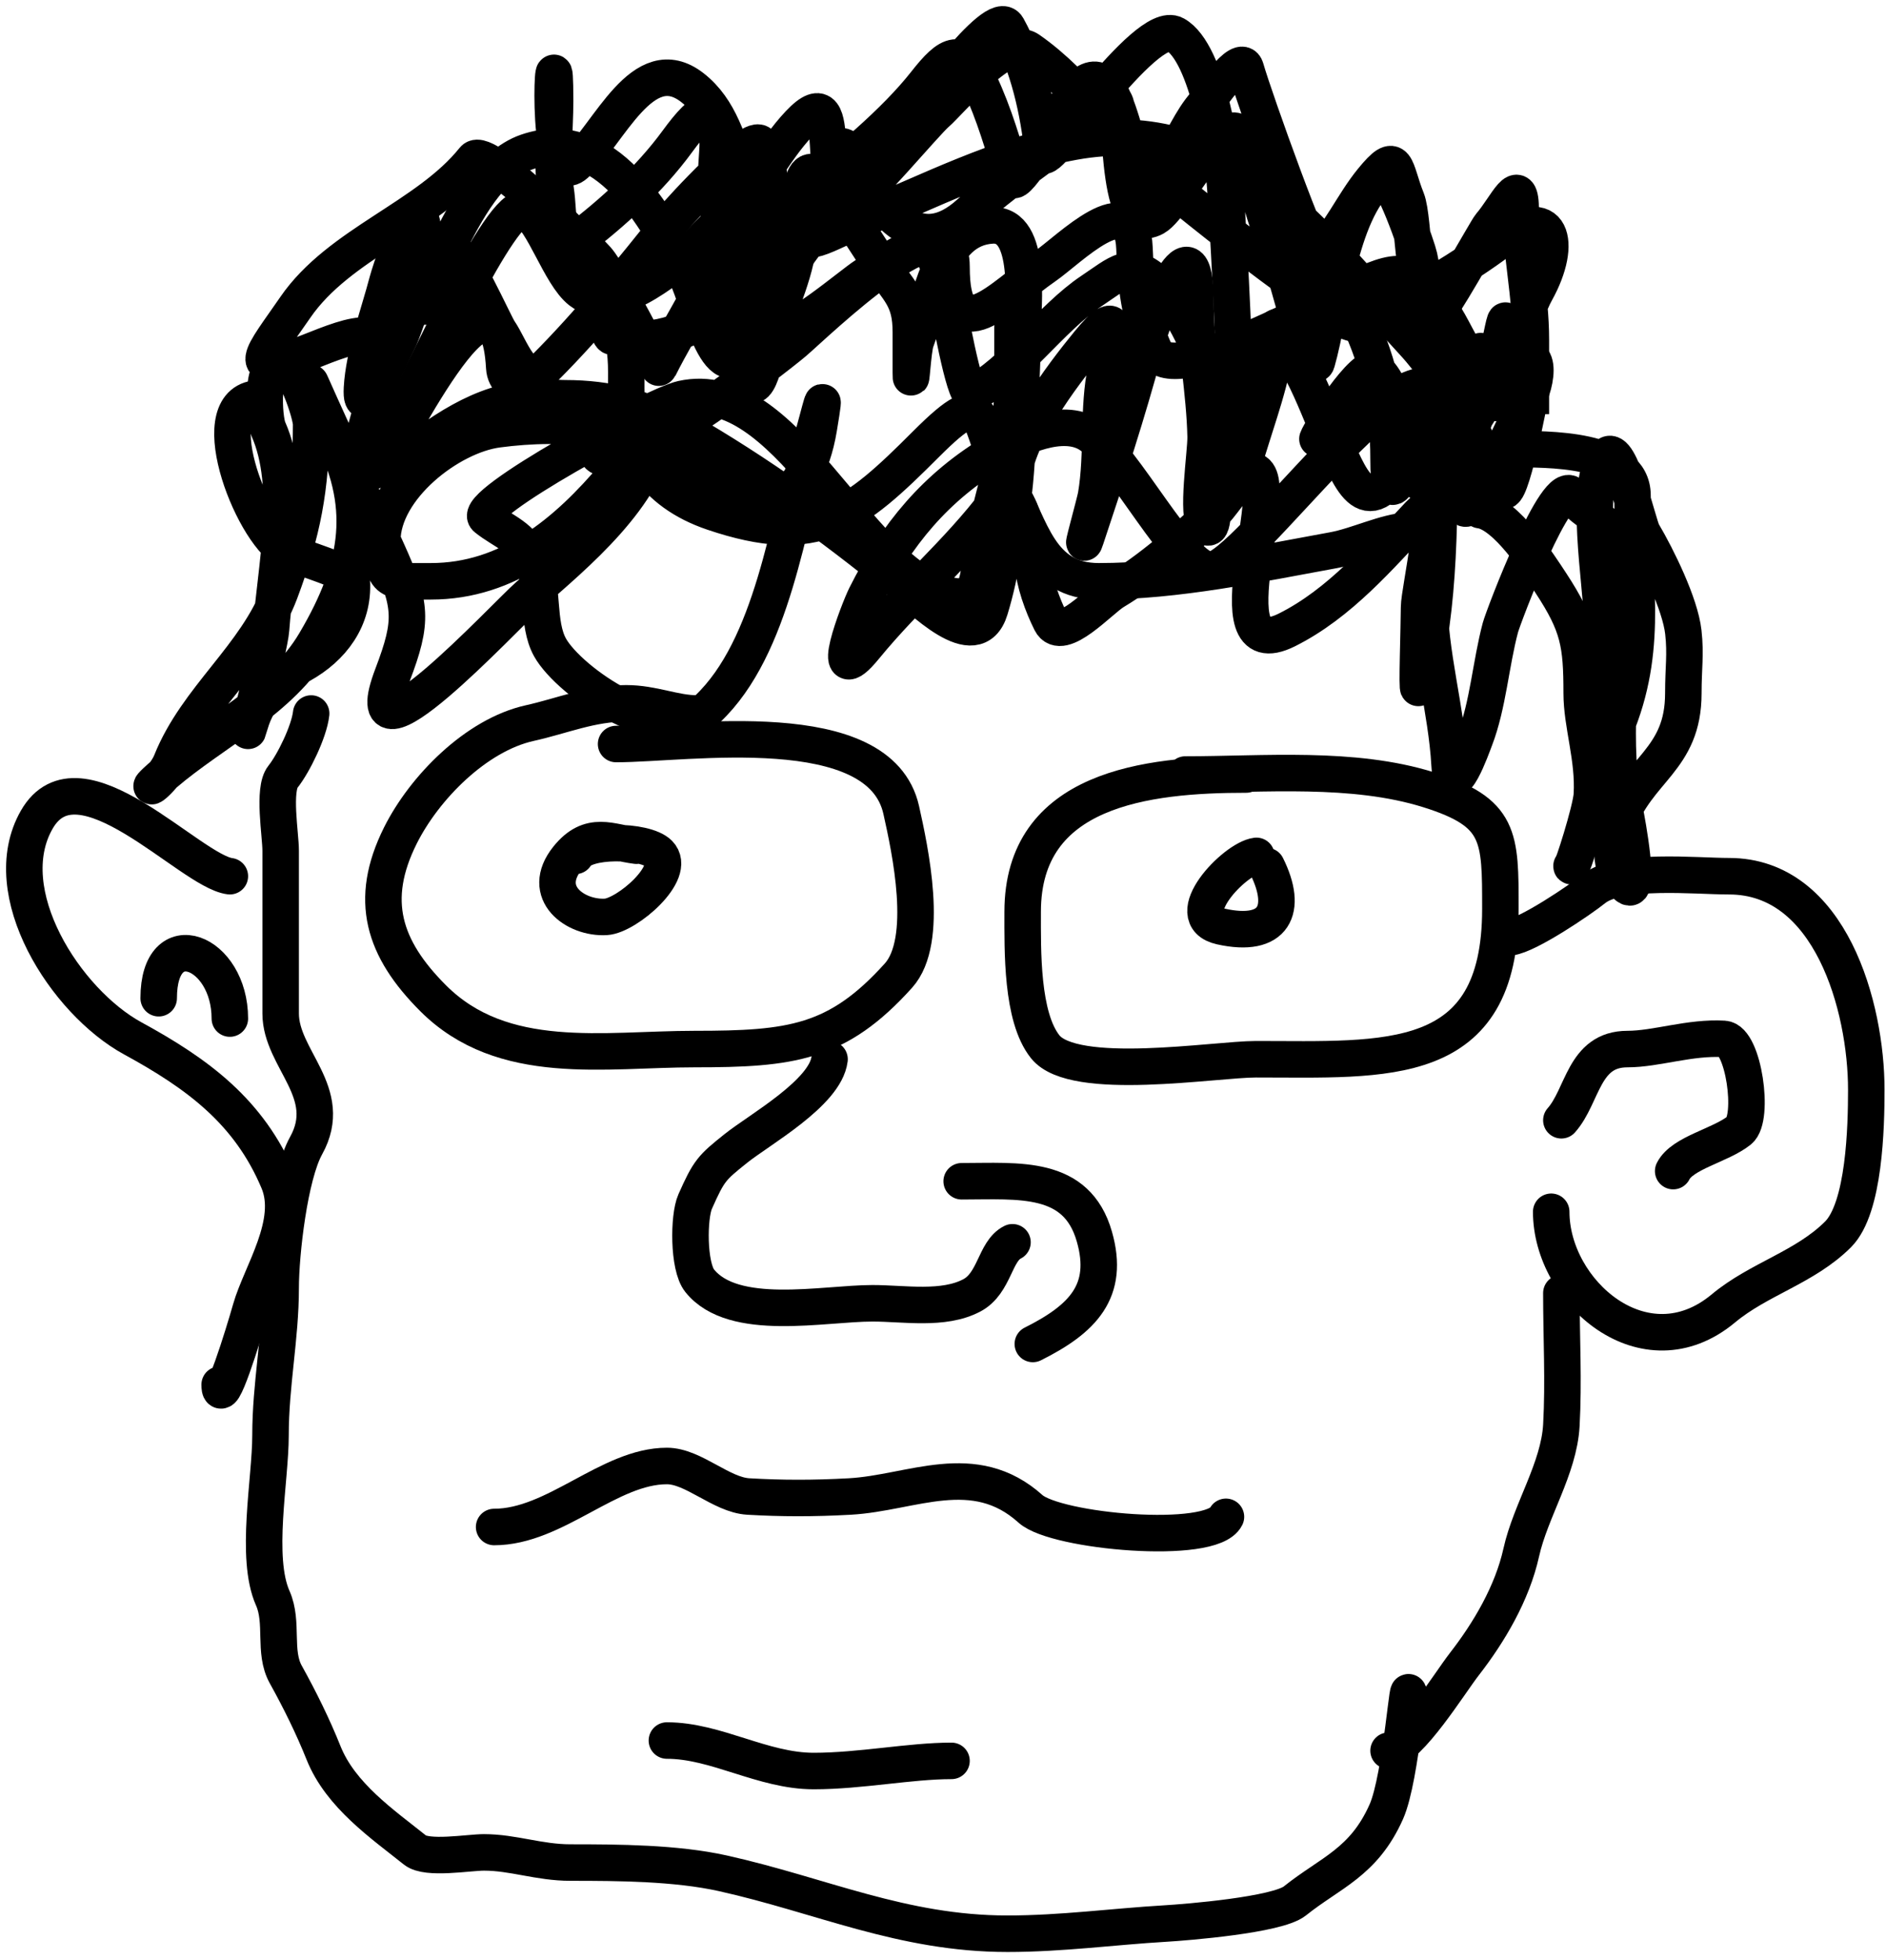 <svg width="155" height="161" viewBox="0 0 155 161" fill="none" xmlns="http://www.w3.org/2000/svg">
<path d="M57.316 58.615C55.394 58.615 53.68 57.779 51.468 57.779C48.566 57.779 46.24 58.802 43.532 59.404C39.127 60.383 34.871 64.707 32.905 68.639C30.252 73.946 31.517 77.925 35.596 82.005C41.335 87.743 49.679 86.181 57.084 86.181C64.993 86.181 68.82 85.722 73.837 80.148C76.431 77.266 74.781 69.754 74.069 66.551C72.298 58.58 56.503 61.121 50.633 61.121" stroke="black" stroke-width="3" stroke-linecap="round"/>
<path d="M52.303 69.474C50.174 69.208 48.498 68.175 46.642 70.495C44.352 73.357 47.303 75.469 49.797 75.322C51.512 75.221 55.688 71.652 54.16 70.124C53.007 68.971 47.988 68.916 47.291 70.31" stroke="black" stroke-width="3" stroke-linecap="round"/>
<path d="M102.424 63.627C94.23 63.627 84.047 64.776 84.047 74.904C84.047 78.07 83.935 83.536 85.903 85.996C88.264 88.947 99.866 87.017 103.213 87.017C113.936 87.017 123.308 87.916 123.308 74.672C123.308 68.711 123.351 66.735 117.414 64.88C111.185 62.933 103.888 63.627 97.412 63.627" stroke="black" stroke-width="3" stroke-linecap="round"/>
<path d="M103.26 70.31C101.463 70.534 96.862 75.339 100.336 76.111C104.747 77.091 105.884 74.723 104.095 71.145" stroke="black" stroke-width="3" stroke-linecap="round"/>
<path d="M68.175 87.017C67.828 89.793 62.416 92.793 60.471 94.349C58.492 95.932 58.272 96.143 57.13 98.712C56.581 99.946 56.555 104.026 57.501 105.209C60.279 108.681 67.675 107.065 71.702 107.065C74.305 107.065 77.531 107.653 79.87 106.415C81.759 105.415 81.747 102.785 83.211 102.053" stroke="black" stroke-width="3" stroke-linecap="round"/>
<path d="M79.035 97.041C83.738 97.041 88.482 96.485 89.941 101.589C91.218 106.061 88.995 108.35 84.882 110.406" stroke="black" stroke-width="3" stroke-linecap="round"/>
<path d="M40.609 125.443C45.623 125.443 50.057 120.431 54.809 120.431C56.99 120.431 59.267 122.806 61.492 122.937C64.218 123.097 66.838 123.104 69.846 122.937C74.94 122.654 80.045 119.771 84.696 123.958C86.773 125.826 99.562 126.99 100.754 124.607" stroke="black" stroke-width="3" stroke-linecap="round"/>
<path d="M54.809 142.985C58.866 142.985 62.68 145.491 66.876 145.491C70.704 145.491 74.795 144.656 78.199 144.656" stroke="black" stroke-width="3" stroke-linecap="round"/>
<path d="M25.572 58.615C25.408 60.096 24.121 62.726 23.252 63.813C22.415 64.858 23.066 68.56 23.066 69.892C23.066 74.347 23.066 78.802 23.066 83.258C23.066 87.006 27.581 89.749 25.155 94.117C23.793 96.569 23.066 102.964 23.066 105.812C23.066 109.891 22.231 113.72 22.231 117.924C22.231 121.569 20.936 127.959 22.417 131.29C23.307 133.293 22.449 135.693 23.484 137.555C24.631 139.619 25.719 141.819 26.593 144.006C27.99 147.498 31.459 149.866 34.111 151.988C35.1 152.779 38.518 152.174 39.773 152.174C42.182 152.174 44.299 153.009 46.874 153.009C50.822 153.009 55.562 153.037 59.404 153.891C67.464 155.682 74.145 158.856 82.794 158.856C87.241 158.856 91.508 158.27 95.742 158.021C97.538 157.915 104.975 157.317 106.415 156.165C109.353 153.815 112.077 153.009 113.934 148.832C115.203 145.977 115.79 136.519 115.79 139.644" stroke="black" stroke-width="3" stroke-linecap="round"/>
<path d="M21.396 32.719C16.462 32.719 20.595 43.572 23.53 45.249C24.571 45.844 28.865 46.932 28.914 47.755C29.096 50.85 27.281 53.211 24.737 54.624C22.766 55.719 21.185 57.263 20.56 59.45C19.71 62.426 22.161 53.326 22.277 51.7C22.631 46.747 24.181 40.03 22.045 35.225C21.676 34.394 21.361 29.749 23.066 29.749C24.179 29.749 25.572 34.026 25.572 34.854C25.572 40.076 24.864 43.718 23.02 48.637C21.035 53.929 16.177 57.321 14.063 62.606C13.425 64.203 11.144 65.605 13.506 63.581C17.56 60.106 23.076 57.543 25.897 52.767C29.659 46.401 30.314 41.377 27.057 35.225C26.57 34.304 25.18 30.675 25.572 31.559C27.61 36.144 29.767 40.696 31.837 45.296C33.825 49.711 33.974 50.947 32.255 55.459C28.897 64.275 41.522 50.596 43.393 48.962C47.372 45.488 53.105 40.762 54.021 35.272C54.672 31.364 51.893 37.433 50.586 38.984C46.528 43.803 41.762 47.755 35.411 47.755C31.942 47.755 31.42 47.992 31.42 44.414C31.42 40.106 36.924 35.8 40.887 35.272C46.301 34.55 52.943 34.946 57.13 38.752C62.114 43.283 66.204 41.716 67.293 35.179C67.986 31.02 67.401 33.796 66.69 36.246C64.726 43.01 63.527 53.151 58.151 58.244C54.696 61.517 46.777 56.018 45.203 53.185C44.102 51.202 44.727 48.25 43.764 46.085C42.836 43.995 41.444 43.745 39.959 42.558C38.598 41.469 53.614 33.31 56.062 32.766C64.509 30.889 70.258 46.533 77.549 48.776C80.722 49.753 80.279 47.475 80.752 44.878C81.534 40.573 83.211 36.386 83.211 31.884C83.211 29.254 83.211 23.56 83.211 29.563C83.211 36.023 83.272 43.846 81.355 50.076C80.178 53.899 75.657 49.151 73.837 47.663C68.429 43.238 62.192 38.748 56.109 35.272C52.995 33.492 49.968 32.719 46.456 32.719C44.617 32.719 41.55 32.119 41.444 30.213C40.807 18.745 31.954 37.996 30.956 38.567C28.009 40.25 31.006 32.309 31.234 31.42C32.646 25.929 28.986 27.491 25.387 28.914C19.641 31.185 21.608 29.124 24.273 25.247C27.881 20 35.118 17.864 38.938 13.088C39.919 11.863 48.565 20.736 49.055 21.303C50.414 22.875 54.088 30.357 54.16 30.213C55.989 26.555 58.521 22.955 59.729 19.029C60.201 17.495 60.884 16.485 60.239 18.936C59.303 22.492 60.322 26.378 61.075 29.888C62.003 34.222 62.939 29.262 63.349 27.707C64.094 24.876 65.602 22.132 65.669 19.168C65.689 18.288 65.475 12.268 67.525 14.713C69.35 16.889 70.765 19.336 72.352 21.674C73.887 23.937 74.858 24.492 74.858 27.289C74.858 28.403 74.858 29.517 74.858 30.631C74.858 32.194 75.018 28.701 75.275 28.032C76.478 24.906 77.097 18.752 81.541 18.518C84.901 18.341 84.047 25.21 84.047 27.336C84.047 31.506 83.211 43.99 83.211 39.82C83.211 36.175 87.272 30.866 89.476 28.171C92.147 24.907 91.541 27.318 90.915 30.213C90.186 33.586 90.666 37.249 90.08 40.701C89.982 41.278 88.709 45.835 89.244 44.228C90.949 39.115 92.684 33.836 94.071 28.635C94.908 25.496 98.248 17.369 98.248 24.83C98.248 28.534 99.007 32.174 99.083 35.875C99.11 37.19 98.288 42.413 99.083 43.207C99.81 43.935 99.593 41.213 99.918 40.237C100.429 38.704 101.044 37.21 101.589 35.689C102.718 32.539 104.598 29.756 105.951 26.686C108.065 21.89 108.61 20.123 111.149 25.201C113.28 29.463 114.119 33.013 114.119 37.731C114.119 46.986 118.296 24.032 118.296 34.947C118.296 41.62 118.434 49.986 116.579 56.48C116.425 57.017 116.625 51.331 116.625 49.89C116.625 48.456 118.614 40.173 116.625 42.279C113.384 45.711 110.118 49.57 105.766 51.746C99.186 55.036 105.864 38.659 102.842 38.659C102.248 38.659 100.449 41.404 99.918 41.908C97.441 44.262 94.483 46.84 91.565 48.591C90.421 49.277 87.237 52.837 86.367 51.097C85.654 49.671 85 47.861 84.882 46.27C84.797 45.124 83.668 38.839 81.958 41.119C78.734 45.419 74.504 48.977 71.099 53.139C67.892 57.058 70.576 50.1 71.145 48.962C73.67 43.913 76.912 39.981 81.819 37.081C83.778 35.924 87.298 34.274 89.523 35.689C92.385 37.511 97.013 46.827 99.501 46.827C102.388 46.827 116.317 26.653 118.482 32.905C118.899 34.111 119.979 41.607 120.384 41.769C121.377 42.166 124.78 34.08 125.35 33.183C126.482 31.404 126.787 27.716 124.143 30.213C121.433 32.773 120.106 27.874 118.482 25.572C116.09 22.185 115.485 21.768 111.567 23.577C109.459 24.55 96.309 32.024 94.906 28.867C93.598 25.925 93.357 23.525 93.236 20.375C93.036 15.189 87.845 20.52 85.903 21.86C82.257 24.374 78.199 29.157 78.199 21.906C78.199 15.698 67.098 26.552 65.251 28.125C63.764 29.392 49.355 40.633 48.962 36.896C48.713 34.532 46.3 32.602 43.95 32.719C39.486 32.942 36.015 35.596 32.673 38.195C29.993 40.28 32.802 34.22 33.462 33.183C34.346 31.793 41.273 16.298 43.115 17.219C44.633 17.978 46.009 22.579 47.709 23.902C50.419 26.009 54.826 22.07 56.759 20.653C58.009 19.736 62.144 14.379 62.328 17.683C62.476 20.361 62.833 24.469 64.184 26.872C64.742 27.864 69.996 23.345 71.099 22.649C75.735 19.721 76.615 18.767 77.782 24.366C77.942 25.134 79.241 32.663 79.87 32.348C83.288 30.639 86.326 26.157 89.709 23.902C91.878 22.455 92.91 21.316 94.906 23.113C97.482 25.431 98.762 29.076 99.918 32.255C100.643 34.249 103.567 29.645 104.281 28.542C105.768 26.243 108.495 34.001 109.107 35.225C110.695 38.401 111.829 42.937 114.63 38.891C116.761 35.813 120.209 32.508 121.591 29.053C122.279 27.334 119.678 35.885 120.988 34.575C122.918 32.645 123.772 24.141 123.772 26.872C123.772 28.903 121.924 32.309 121.22 34.343C120.369 36.801 117.91 42.048 116.208 38.984C114.923 36.672 115.053 32.136 113.098 30.399C112.161 29.565 108.48 35.436 108.272 36.06" stroke="black" stroke-width="3" stroke-linecap="round"/>
<path d="M124.143 76.993C125.588 76.812 129.831 73.946 131.012 73.001C133.098 71.333 139.391 71.981 142.103 71.981C150.453 71.981 153.38 82.735 153.38 89.523C153.38 92.544 153.238 99.226 151.06 101.403C148.345 104.119 144.551 105.056 141.639 107.483C135.175 112.87 127.485 106.153 127.485 99.547" stroke="black" stroke-width="3" stroke-linecap="round"/>
<path d="M128.32 92.029C130.111 90.014 130.119 86.181 133.75 86.181C136.124 86.181 138.873 85.18 141.686 85.346C143.291 85.44 144.206 91.85 142.939 92.864C141.399 94.096 138.263 94.698 137.509 96.206" stroke="black" stroke-width="3" stroke-linecap="round"/>
<path d="M121.637 41.908C123.759 42.173 126.423 46.317 127.485 47.941C129.721 51.361 129.991 52.864 129.991 56.944C129.991 59.55 131.003 62.29 130.826 65.298C130.753 66.54 129.155 71.563 129.155 71.145" stroke="black" stroke-width="3" stroke-linecap="round"/>
<path d="M124.143 36.896C127.215 36.896 134.167 36.802 134.167 40.701C134.167 47.248 135.524 52.767 132.961 59.357C132.464 60.636 131.661 64.162 131.661 60.703C131.661 57.439 131.661 54.175 131.661 50.911C131.661 48.229 130.082 39.404 132.079 37.406C133.143 36.343 134.647 43.163 135.003 43.764C136.203 45.79 138.087 49.62 138.344 51.932C138.549 53.777 138.344 54.829 138.344 56.944C138.344 62.481 134.581 63.138 132.914 67.804C132.333 69.433 132.237 71.606 133.75 72.816C134.847 73.694 133.744 67.52 133.518 66.504C132.354 61.269 133.332 54.826 133.332 49.426C133.332 47.578 133.433 46.103 132.682 44.414C131.727 42.265 130.17 42.154 129.202 40.701C128.008 38.911 123.556 50.632 123.308 51.561C122.525 54.497 122.293 57.913 121.22 60.703C120.973 61.345 119.313 66.061 119.131 62.792C118.884 58.35 117.461 53.685 117.461 49.055C117.461 47.287 118.359 43.436 115.79 43.579C113.824 43.688 111.571 44.839 109.571 45.203C103.318 46.34 96.753 47.755 90.312 47.755C85.4 47.755 84.753 43.346 82.794 39.82C80.002 34.794 81.539 31.05 76.111 36.478C70.159 42.43 67.093 44.958 58.615 42.094C53.675 40.425 51.468 36.805 51.468 31.884C51.468 30.036 51.569 28.561 50.818 26.872C49.308 23.473 49.816 27.551 50.308 27.661C56.636 29.067 62.036 23.538 65.623 19.354C67.42 17.257 68.026 8.568 70.496 13.506C72.465 17.445 75.465 21.333 79.684 17.497C83.383 14.135 87.668 11.607 91.379 8.308C92.451 7.356 91.339 19.85 94.906 17.869C96.775 16.83 101.311 7.034 102.471 12.253C103.188 15.48 104.637 19.799 105.766 22.973C106.001 23.636 107.883 30.949 108.225 29.749C109.43 25.531 109.999 17.612 113.469 14.527C114.29 13.798 116.563 20.682 116.625 21.024C117.29 24.679 119.133 29.084 121.637 31.884C123.388 33.84 122.938 33.342 123.958 31.049C124.939 28.839 125.038 26.096 126.232 23.948C128.463 19.932 127.556 16.551 123.262 19.771C120.158 22.099 116.748 23.929 113.469 26.036C110.938 27.664 109.633 25.55 107.436 23.994C103.403 21.138 99.599 18.119 95.742 14.991C91.772 11.773 88.753 6.99 84.557 4.085C82.679 2.785 77.913 8.511 76.993 9.283C76.074 10.053 70.799 16.391 70.031 16.476C66.474 16.872 69.774 5.819 65.669 10.165C63.498 12.464 62.315 15.282 60.007 17.497C58.221 19.212 58.986 13.104 58.986 11.882C58.986 8.169 57.899 8.565 55.645 11.65C53.452 14.651 50.311 17.542 47.338 19.771C45.68 21.015 45.987 17.674 45.667 15.595C45.308 13.261 45.621 10.674 45.621 8.308C45.621 0.25 44.565 15.93 47.291 13.506C50.059 11.046 52.822 4.024 56.898 7.195C59.194 8.981 59.865 11.791 60.843 14.527C62.613 19.484 62.519 18.72 66.133 15.966C69.395 13.48 73.543 10.033 76.064 6.823C78.018 4.337 79.052 3.726 80.52 6.823C81.687 9.288 82.52 12.132 83.258 14.713C83.486 15.513 86.692 10.211 87.202 9.329C91.72 1.526 92.031 12.327 94.117 15.455C94.69 16.314 95.479 13.903 96.113 13.088C97.237 11.643 97.814 9.904 99.083 8.494C99.371 8.174 101.987 4.248 102.378 5.617C103.112 8.185 107.868 21.404 108.272 21.024C110.119 19.286 111.158 16.78 112.773 14.806C114.882 12.228 114.558 13.768 115.604 16.384C116.26 18.024 116.024 25.155 117.878 25.897C118.206 26.028 122.176 18.862 122.473 18.518C123.821 16.957 124.979 14.097 124.979 17.312C124.979 20.784 125.814 24.299 125.814 27.893C125.814 29.935 125.814 34.019 125.814 34.019C125.814 34.019 125.775 32.594 125.814 31.884C125.885 30.606 126.109 30.142 125.86 31.884C125.686 33.107 124.076 41.273 123.494 40.237C121.074 35.935 119.515 31.755 116.068 28.032C108.122 19.45 101.214 9.288 88.223 11.65C82.062 12.77 76.355 15.741 70.588 18.101C67.115 19.521 66.119 20.752 64.184 18.333C63.094 16.97 63.512 13.611 62.513 11.835C61.896 10.739 55.911 17.239 55.227 18.101C51.995 22.176 48.444 26.555 44.785 30.213C42.998 32 41.972 28.562 41.026 27.197C40.621 26.611 37.883 20.4 37.082 20.56C34.636 21.049 33.568 26.433 32.673 28.125C32.3 28.829 29.561 35.261 29.749 31.884C29.903 29.12 31.119 25.844 31.837 23.113C32.038 22.349 33.511 17.776 34.343 17.776C35.182 17.776 34.761 24.223 34.761 25.015C34.761 26.194 36.418 21.052 36.85 20.189C38.222 17.443 40.247 13.542 43.3 12.485C49.729 10.26 53.959 17.745 56.434 22.695C57.456 24.74 59.254 33.114 61.492 27.893C64.256 21.443 69.672 15.593 74.44 10.536C75.437 9.479 81.811 0.461 82.794 2.229C84.515 5.327 85.367 9.171 85.717 12.671C85.865 14.147 94.115 1.465 96.577 2.832C99.307 4.349 100.546 13.009 100.707 15.502C101.143 22.259 101.456 28.919 101.589 35.689C101.673 39.983 101.983 38.764 102.842 36.014C103.723 33.194 104.93 29.826 104.93 26.872" stroke="black" stroke-width="3" stroke-linecap="round"/>
<path d="M114.119 143.82C115.844 143.605 119.142 138.257 120.338 136.72C122.379 134.095 124.28 130.886 125.025 127.531C125.792 124.081 128.123 120.639 128.32 117.089C128.52 113.495 128.32 109.83 128.32 106.23" stroke="black" stroke-width="3" stroke-linecap="round"/>
<path d="M18.89 71.98C15.627 71.573 6.503 61.241 3.018 67.34C-0.387 73.298 5.389 82.289 10.907 85.3C16.272 88.226 20.476 91.329 22.881 97.041C24.313 100.442 21.442 104.606 20.607 107.529C19.991 109.684 18.054 115.989 18.054 113.748" stroke="black" stroke-width="3" stroke-linecap="round"/>
<path d="M13.042 82.005C13.042 75.8 18.89 78.123 18.89 83.675" stroke="black" stroke-width="3" stroke-linecap="round"/>
</svg>
